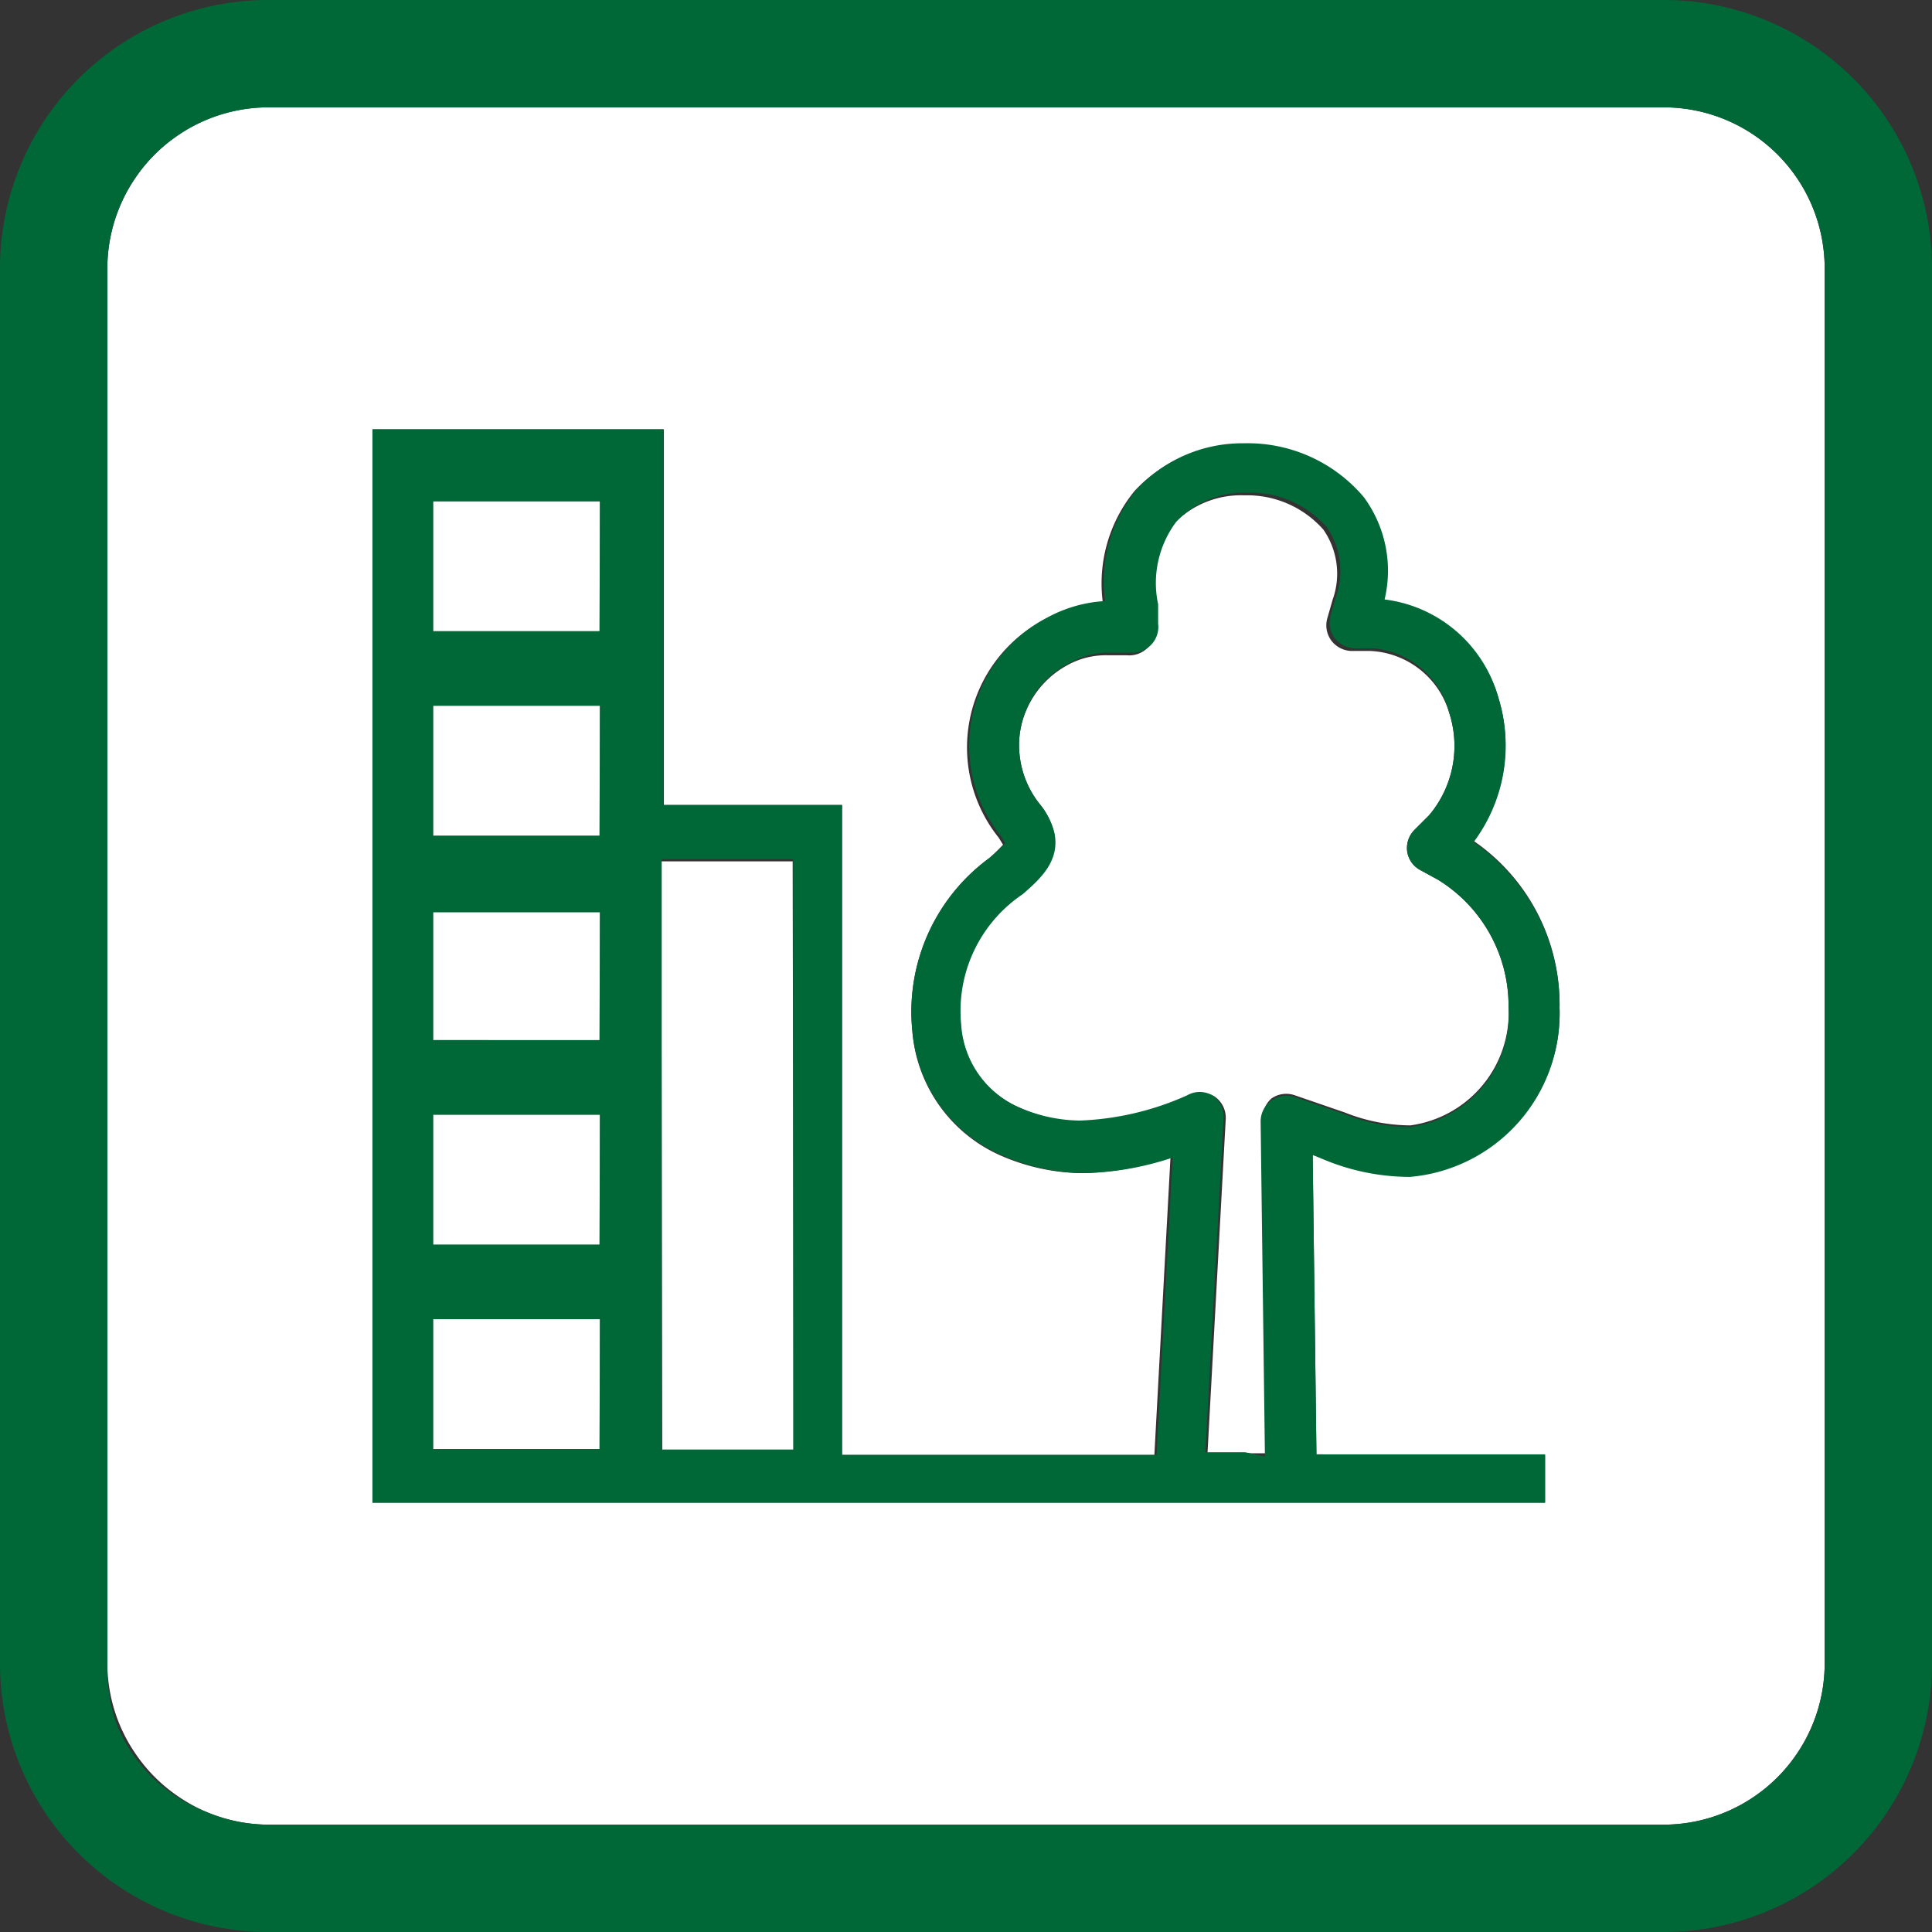 <svg xmlns="http://www.w3.org/2000/svg" viewBox="0 0 36 36"><rect x="0" y="0" width="36" height="36" fill="#333333" stroke="none"/><defs><style>.cls-1{fill:none;}.cls-2{fill:#fff;}.cls-3{fill:#006837;}</style></defs><title>资源 5</title><g id="图层_2" data-name="图层 2"><g id="图层_1-2" data-name="图层 1"><path class="cls-1" d="M34,31a3,3,0,0,1-.24,1.16A3,3,0,0,0,34,31Z"/><path class="cls-1" d="M2.24,32.16A3,3,0,0,1,2,31,3,3,0,0,0,2.24,32.16Z"/><path class="cls-1" d="M3.33,33.49a3,3,0,0,1-.44-.37A3,3,0,0,0,3.33,33.49Z"/><path class="cls-1" d="M32.67,33.49a3,3,0,0,0,.81-.81A3,3,0,0,1,32.67,33.49Z"/><path class="cls-2" d="M31,2H5a3,3,0,0,0-1.67.51,3,3,0,0,0-.81.81A3,3,0,0,0,2,5V31a3,3,0,0,0,.24,1.16,3,3,0,0,0,.28.51,3,3,0,0,0,.81.81,3,3,0,0,0,.51.28A3,3,0,0,0,5,34H31a3,3,0,0,0,1.67-.51,3,3,0,0,0,.81-.81A3,3,0,0,0,34,31V5A3,3,0,0,0,31,2ZM28.79,27.11V28H6.94V8h5.43v7h3.32V27.11h5.82l.3-5.54a5.55,5.55,0,0,1-1.65.29,3.87,3.87,0,0,1-1.54-.34A2.77,2.77,0,0,1,17,19.21,3.55,3.55,0,0,1,18.42,16a3.2,3.2,0,0,0,.27-.26l-.08-.13a2.69,2.69,0,0,1,.86-4.07,2.54,2.54,0,0,1,1.08-.31,2.72,2.72,0,0,1,.59-2.08,2.68,2.68,0,0,1,2-.86,2.83,2.83,0,0,1,2.23,1,2.31,2.31,0,0,1,.39,1.91A2.52,2.52,0,0,1,27.92,13a3,3,0,0,1-.46,2.67,3.69,3.69,0,0,1,1.6,3.1,3.05,3.05,0,0,1-2.79,3.14,4.19,4.19,0,0,1-1.57-.31l-.24-.08.07,5.58Z"/><path class="cls-2" d="M23.69,20.47a.48.48,0,0,1,.44-.06l.93.32a3.33,3.33,0,0,0,1.22.24,2.12,2.12,0,0,0,1.83-2.21,2.76,2.76,0,0,0-1.32-2.37l-.33-.18a.47.47,0,0,1-.24-.35.48.48,0,0,1,.14-.4l.27-.27A2,2,0,0,0,27,13.27a1.61,1.61,0,0,0-1.46-1.14h-.36a.49.49,0,0,1-.37-.19.48.48,0,0,1-.08-.41l.1-.35a1.44,1.44,0,0,0-.17-1.31,1.89,1.89,0,0,0-1.47-.64,1.74,1.74,0,0,0-1.33.54,1.9,1.9,0,0,0-.34,1.54l0,.36a.48.48,0,0,1-.52.54l-.36,0a1.47,1.47,0,0,0-.76.19A1.72,1.72,0,0,0,19,13.69,1.76,1.76,0,0,0,19.39,15a1.32,1.32,0,0,1,.25.51c.1.52-.27.84-.59,1.13a2.62,2.62,0,0,0-1.15,2.43A1.81,1.81,0,0,0,19,20.64a2.92,2.92,0,0,0,1.16.26,5.35,5.35,0,0,0,2-.47.47.47,0,0,1,.47,0,.48.48,0,0,1,.21.42l-.34,6.23h1.11l-.08-6.24A.48.48,0,0,1,23.69,20.47Z"/><rect class="cls-2" x="8.07" y="20.77" width="3.11" height="2.47"/><rect class="cls-2" x="8.07" y="16.96" width="3.11" height="2.47"/><rect class="cls-2" x="8.07" y="13.15" width="3.11" height="2.47"/><rect class="cls-2" x="8.07" y="9.34" width="3.11" height="2.47"/><polygon class="cls-2" points="12.32 16.05 12.34 27.06 14.79 27.05 14.77 16.05 12.32 16.05"/><rect class="cls-2" x="8.07" y="24.58" width="3.11" height="2.47"/><path class="cls-3" d="M31,0H5A5,5,0,0,0,0,5V31a5,5,0,0,0,5,5H31a5,5,0,0,0,5-5V5A5,5,0,0,0,31,0Zm3,31a3,3,0,0,1-.51,1.67,3,3,0,0,1-.81.81A3,3,0,0,1,31,34H5a3,3,0,0,1-1.16-.24,3,3,0,0,1-1-.64,3,3,0,0,1-.37-.44,3,3,0,0,1-.28-.51A3,3,0,0,1,2,31V5a3,3,0,0,1,.51-1.67,3,3,0,0,1,.81-.81A3,3,0,0,1,5,2H31a3,3,0,0,1,3,3Z"/><path class="cls-3" d="M24.7,21.62a4.19,4.19,0,0,0,1.57.31,3.05,3.05,0,0,0,2.79-3.14,3.69,3.69,0,0,0-1.6-3.1A3,3,0,0,0,27.92,13a2.52,2.52,0,0,0-2.12-1.83,2.31,2.31,0,0,0-.39-1.91,2.83,2.83,0,0,0-2.23-1,2.68,2.68,0,0,0-2,.86,2.72,2.72,0,0,0-.59,2.08,2.54,2.54,0,0,0-1.08.31,2.69,2.69,0,0,0-.86,4.07l.08.13a3.2,3.2,0,0,1-.27.26A3.55,3.55,0,0,0,17,19.21a2.77,2.77,0,0,0,1.66,2.31,3.87,3.87,0,0,0,1.54.34,5.55,5.55,0,0,0,1.65-.29l-.3,5.54H15.69V15H12.36V8H6.94V28H28.79v-.9H24.53l-.07-5.58ZM11.17,27H8.07V24.58h3.11Zm0-3.81H8.07V20.77h3.11Zm0-3.81H8.07V17h3.11Zm0-3.81H8.07V13.15h3.11Zm0-3.81H8.07V9.34h3.11Zm1.16,15.25,0-11h2.45l0,11Zm10.87.05h-.74l.34-6.23a.48.48,0,0,0-.21-.42.47.47,0,0,0-.47,0,5.35,5.35,0,0,1-2,.47A2.92,2.92,0,0,1,19,20.64a1.81,1.81,0,0,1-1.09-1.55,2.62,2.62,0,0,1,1.15-2.43c.32-.28.69-.61.59-1.13a1.32,1.32,0,0,0-.25-.51A1.76,1.76,0,0,1,19,13.69a1.72,1.72,0,0,1,.94-1.34,1.47,1.47,0,0,1,.76-.19l.36,0a.48.48,0,0,0,.52-.54l0-.36a1.9,1.9,0,0,1,.34-1.54,1.74,1.74,0,0,1,1.33-.54,1.89,1.89,0,0,1,1.47.64,1.44,1.44,0,0,1,.17,1.31l-.1.35a.48.48,0,0,0,.08.41.49.49,0,0,0,.37.19h.36A1.61,1.61,0,0,1,27,13.27a2,2,0,0,1-.37,1.92l-.27.27a.48.48,0,0,0-.14.4.47.47,0,0,0,.24.35l.33.18a2.76,2.76,0,0,1,1.32,2.37A2.12,2.12,0,0,1,26.27,21a3.33,3.33,0,0,1-1.22-.24l-.93-.32a.48.48,0,0,0-.63.46l.08,6.24Z"/></g></g></svg>
